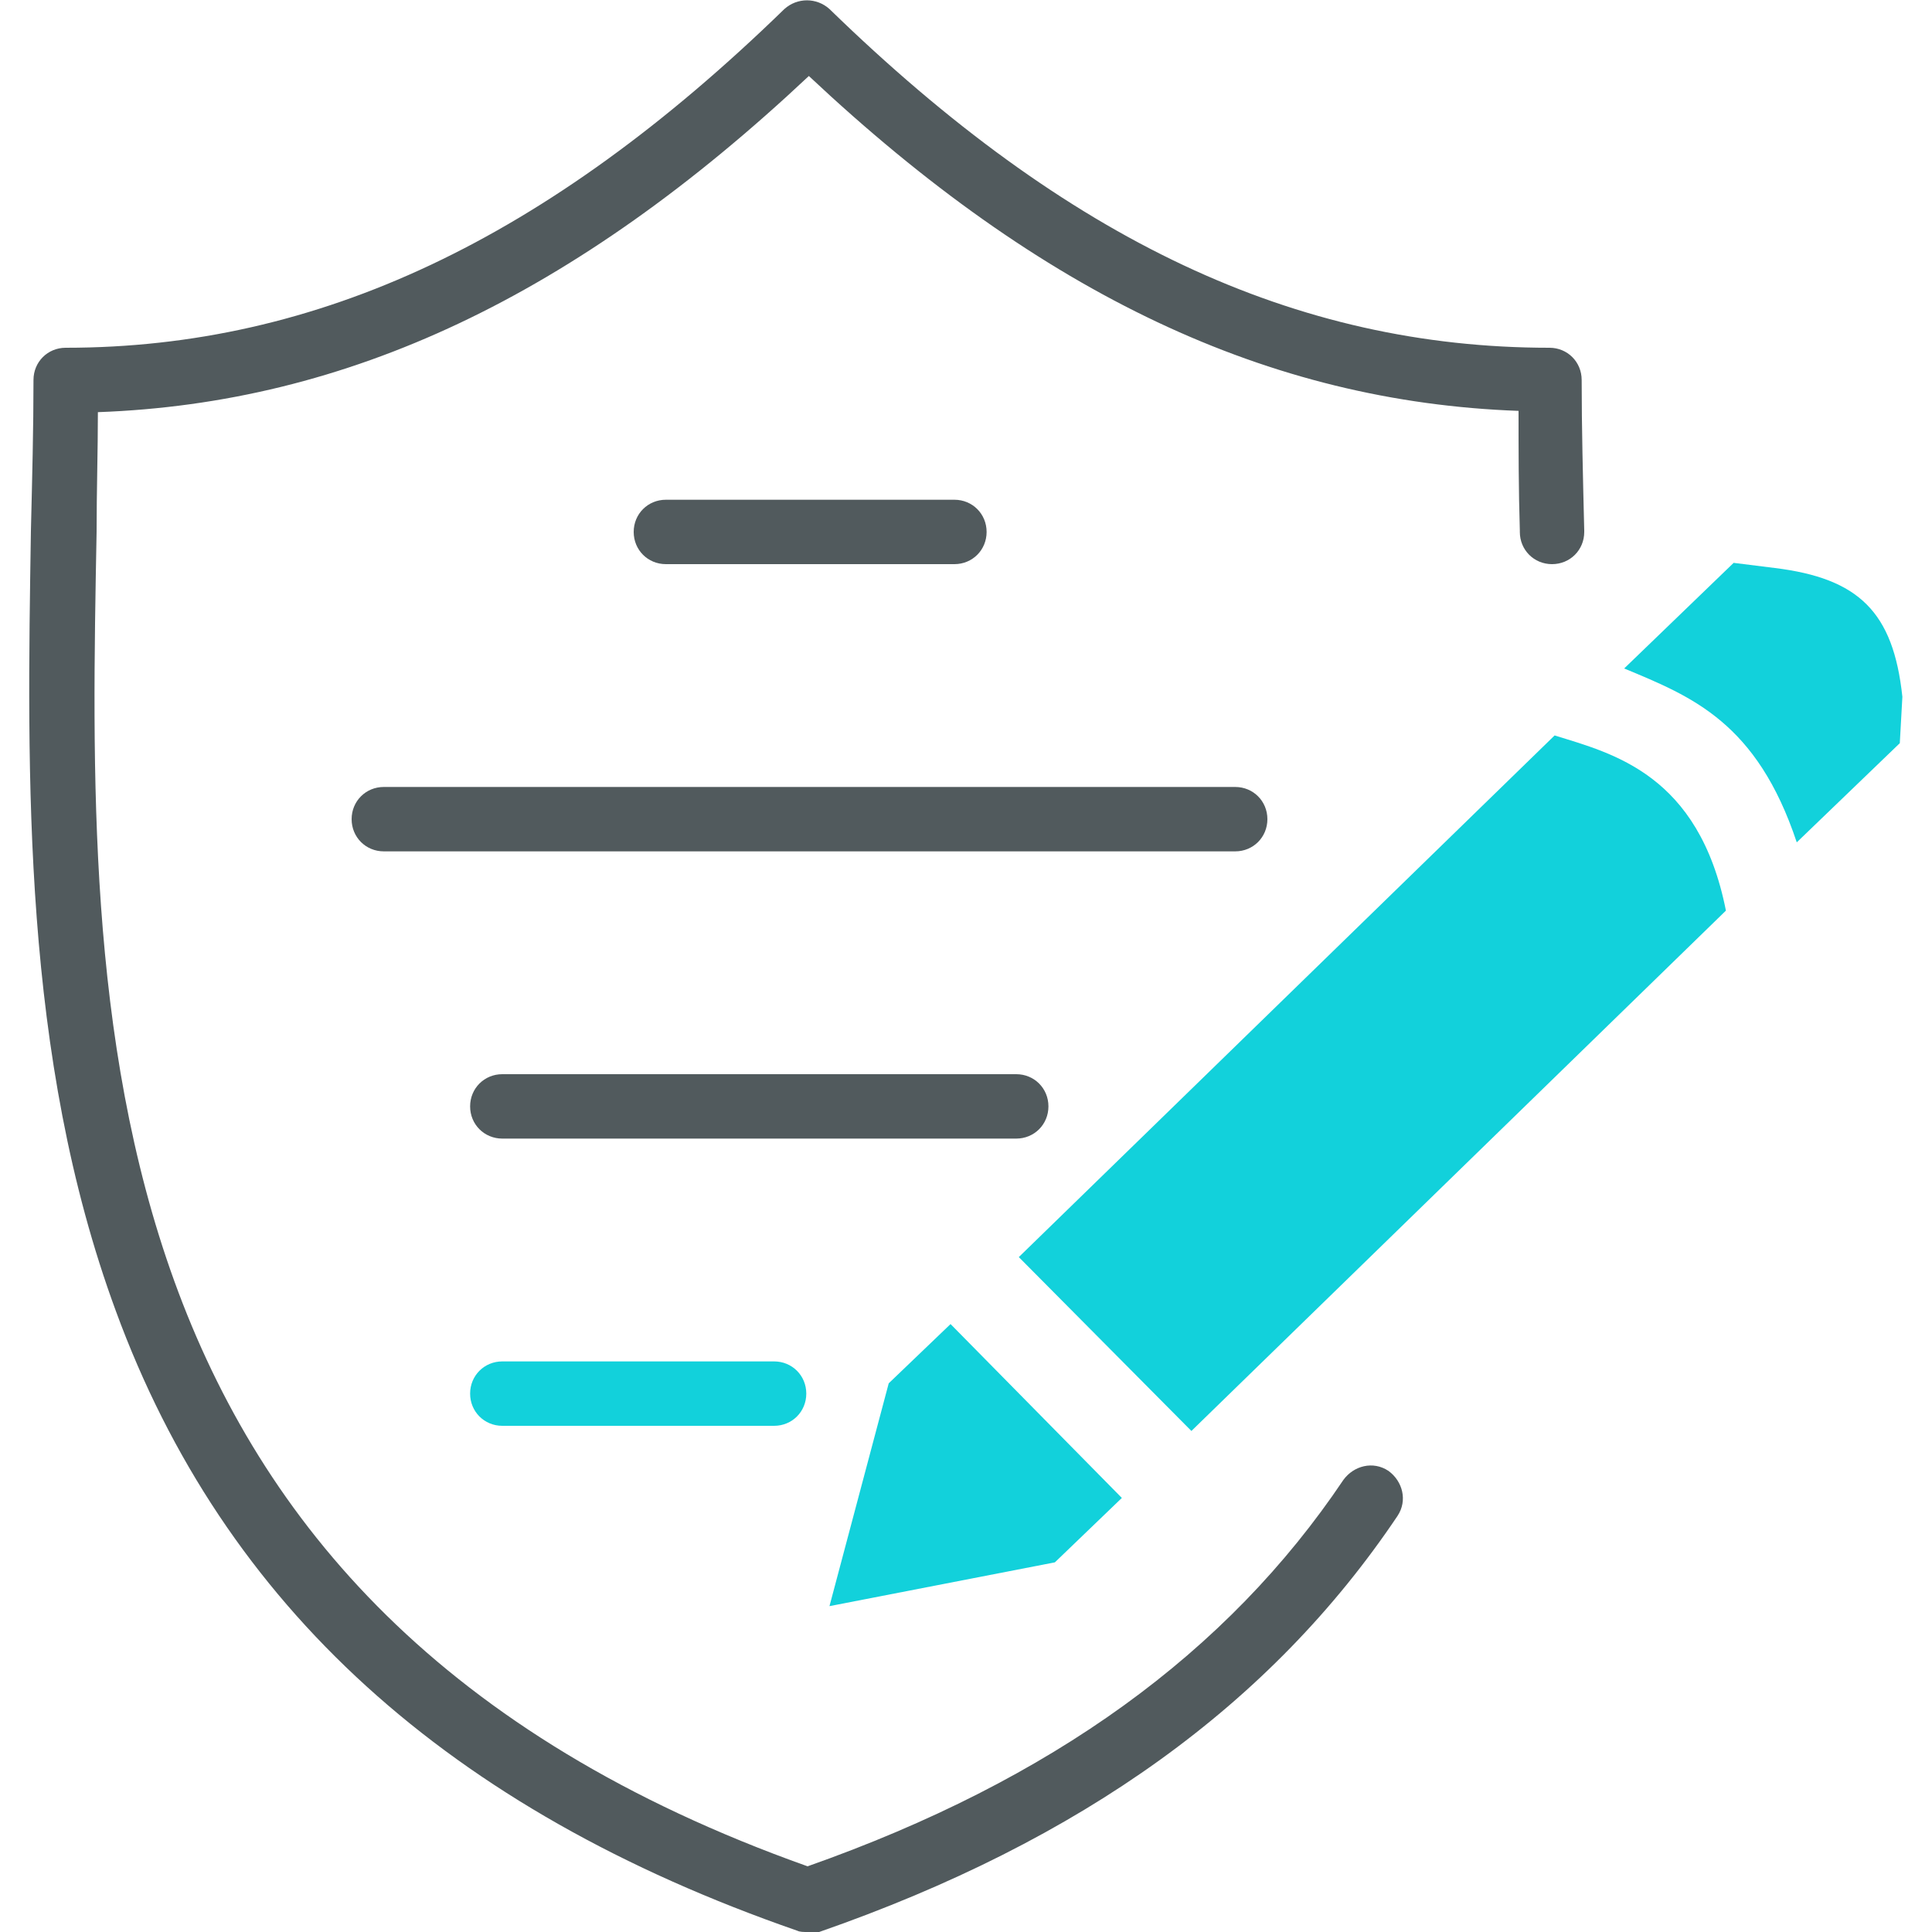 <?xml version="1.0" encoding="utf-8"?>
<!-- Generator: Adobe Illustrator 21.1.0, SVG Export Plug-In . SVG Version: 6.00 Build 0)  -->
<svg version="1.1" id="Layer_1" xmlns="http://www.w3.org/2000/svg" xmlns:xlink="http://www.w3.org/1999/xlink" x="0px" y="0px"
	 viewBox="0 0 150 150" style="enable-background:new 0 0 150 150;" xml:space="preserve">
<style type="text/css">
	.st0{fill:#FFFFFF;}
	.st1{fill:#F4F4F4;}
	.st2{fill:#282828;}
	.st3{fill:#12D1DB;}
	.st4{display:none;}
	.st5{display:inline;}
	.st6{display:inline;fill:none;stroke:#000000;stroke-width:1.2;stroke-miterlimit:10;}
	.st7{fill:#393C44;}
	.st8{fill:#515A5D;}
	.st9{fill:#12D1DB;stroke:#12D1DB;stroke-miterlimit:10;}
	.st10{fill:#515A5D;stroke:#515A5D;stroke-width:2;stroke-miterlimit:10;}
	.st11{fill:#A6E0DD;}
	.st12{fill:none;stroke:#515A5D;stroke-width:5;stroke-linecap:round;stroke-linejoin:round;stroke-miterlimit:10;}
</style>
<g>
	<g>
		<path class="st8" d="M78.9,88.4H39c-1.4,0-2.5-1.1-2.5-2.5s1.1-2.5,2.5-2.5h39.9c1.4,0,2.5,1.1,2.5,2.5S80.3,88.4,78.9,88.4z"/>
	</g>
	<g>
		<path class="st3" d="M60.1,110.7H39c-1.4,0-2.5-1.1-2.5-2.5s1.1-2.5,2.5-2.5h21.1c1.4,0,2.5,1.1,2.5,2.5S61.5,110.7,60.1,110.7z"
			/>
	</g>
	<g>
		<path class="st8" d="M74.1,43.8H51.7c-1.4,0-2.5-1.1-2.5-2.5s1.1-2.5,2.5-2.5h22.4c1.4,0,2.5,1.1,2.5,2.5S75.5,43.8,74.1,43.8z"/>
	</g>
	<g>
		<path class="st8" d="M95.9,66.1H29.8c-1.4,0-2.5-1.1-2.5-2.5s1.1-2.5,2.5-2.5h66.1c1.4,0,2.5,1.1,2.5,2.5S97.3,66.1,95.9,66.1z"/>
	</g>
	<g>
		<g>
			<path class="st3" d="M139.5,65.4l8-7.7l0.2-3.6c-0.7-6.6-3.4-9.2-9.9-10l-3.2-0.4l-8.5,8.2C131.4,54.1,136.4,56.1,139.5,65.4z"/>
		</g>
		<g>
			<g>
				<path class="st3" d="M92.5,111.1L134,70.7c-2.1-10.6-8.8-12.2-13.3-13.6L79.1,97.6L92.5,111.1z"/>
			</g>
			<g>
				<polygon class="st3" points="73.8,102.8 69,107.4 64.4,124.7 81.9,121.3 87.1,116.3 				"/>
			</g>
		</g>
	</g>
	<g>
		<path class="st8" d="M62.7,150c-0.3,0-0.6,0-0.8-0.1c-27.1-9.4-44.5-25.2-52.9-48.1C1.7,82,2.1,60.3,2.4,41.2
			c0.1-4.1,0.2-7.9,0.2-11.7c0-1.4,1.1-2.5,2.5-2.5c19.6,0,37.4-8.4,55.8-26.3c1-0.9,2.5-0.9,3.5,0C82.9,18.7,100.6,27,120.3,27
			c1.4,0,2.5,1.1,2.5,2.5c0,3.7,0.1,7.6,0.2,11.7l0,0.1c0,1.4-1.1,2.5-2.5,2.5c-1.4,0-2.5-1.1-2.5-2.5l0-0.1
			c-0.1-3.2-0.1-6.3-0.1-9.3c-19.4-0.7-37-9-55.1-26C44.6,23,27,31.3,7.6,32c0,3-0.1,6.1-0.1,9.3c-0.7,37.2-1.6,83.4,55.2,103.6
			c19-6.7,32.6-16.6,41.6-30c0.8-1.1,2.3-1.5,3.5-0.7c1.1,0.8,1.5,2.3,0.7,3.5c-9.8,14.6-24.5,25.2-44.9,32.3
			C63.2,150,63,150,62.7,150z"/>
	</g>
</g>
</svg>
